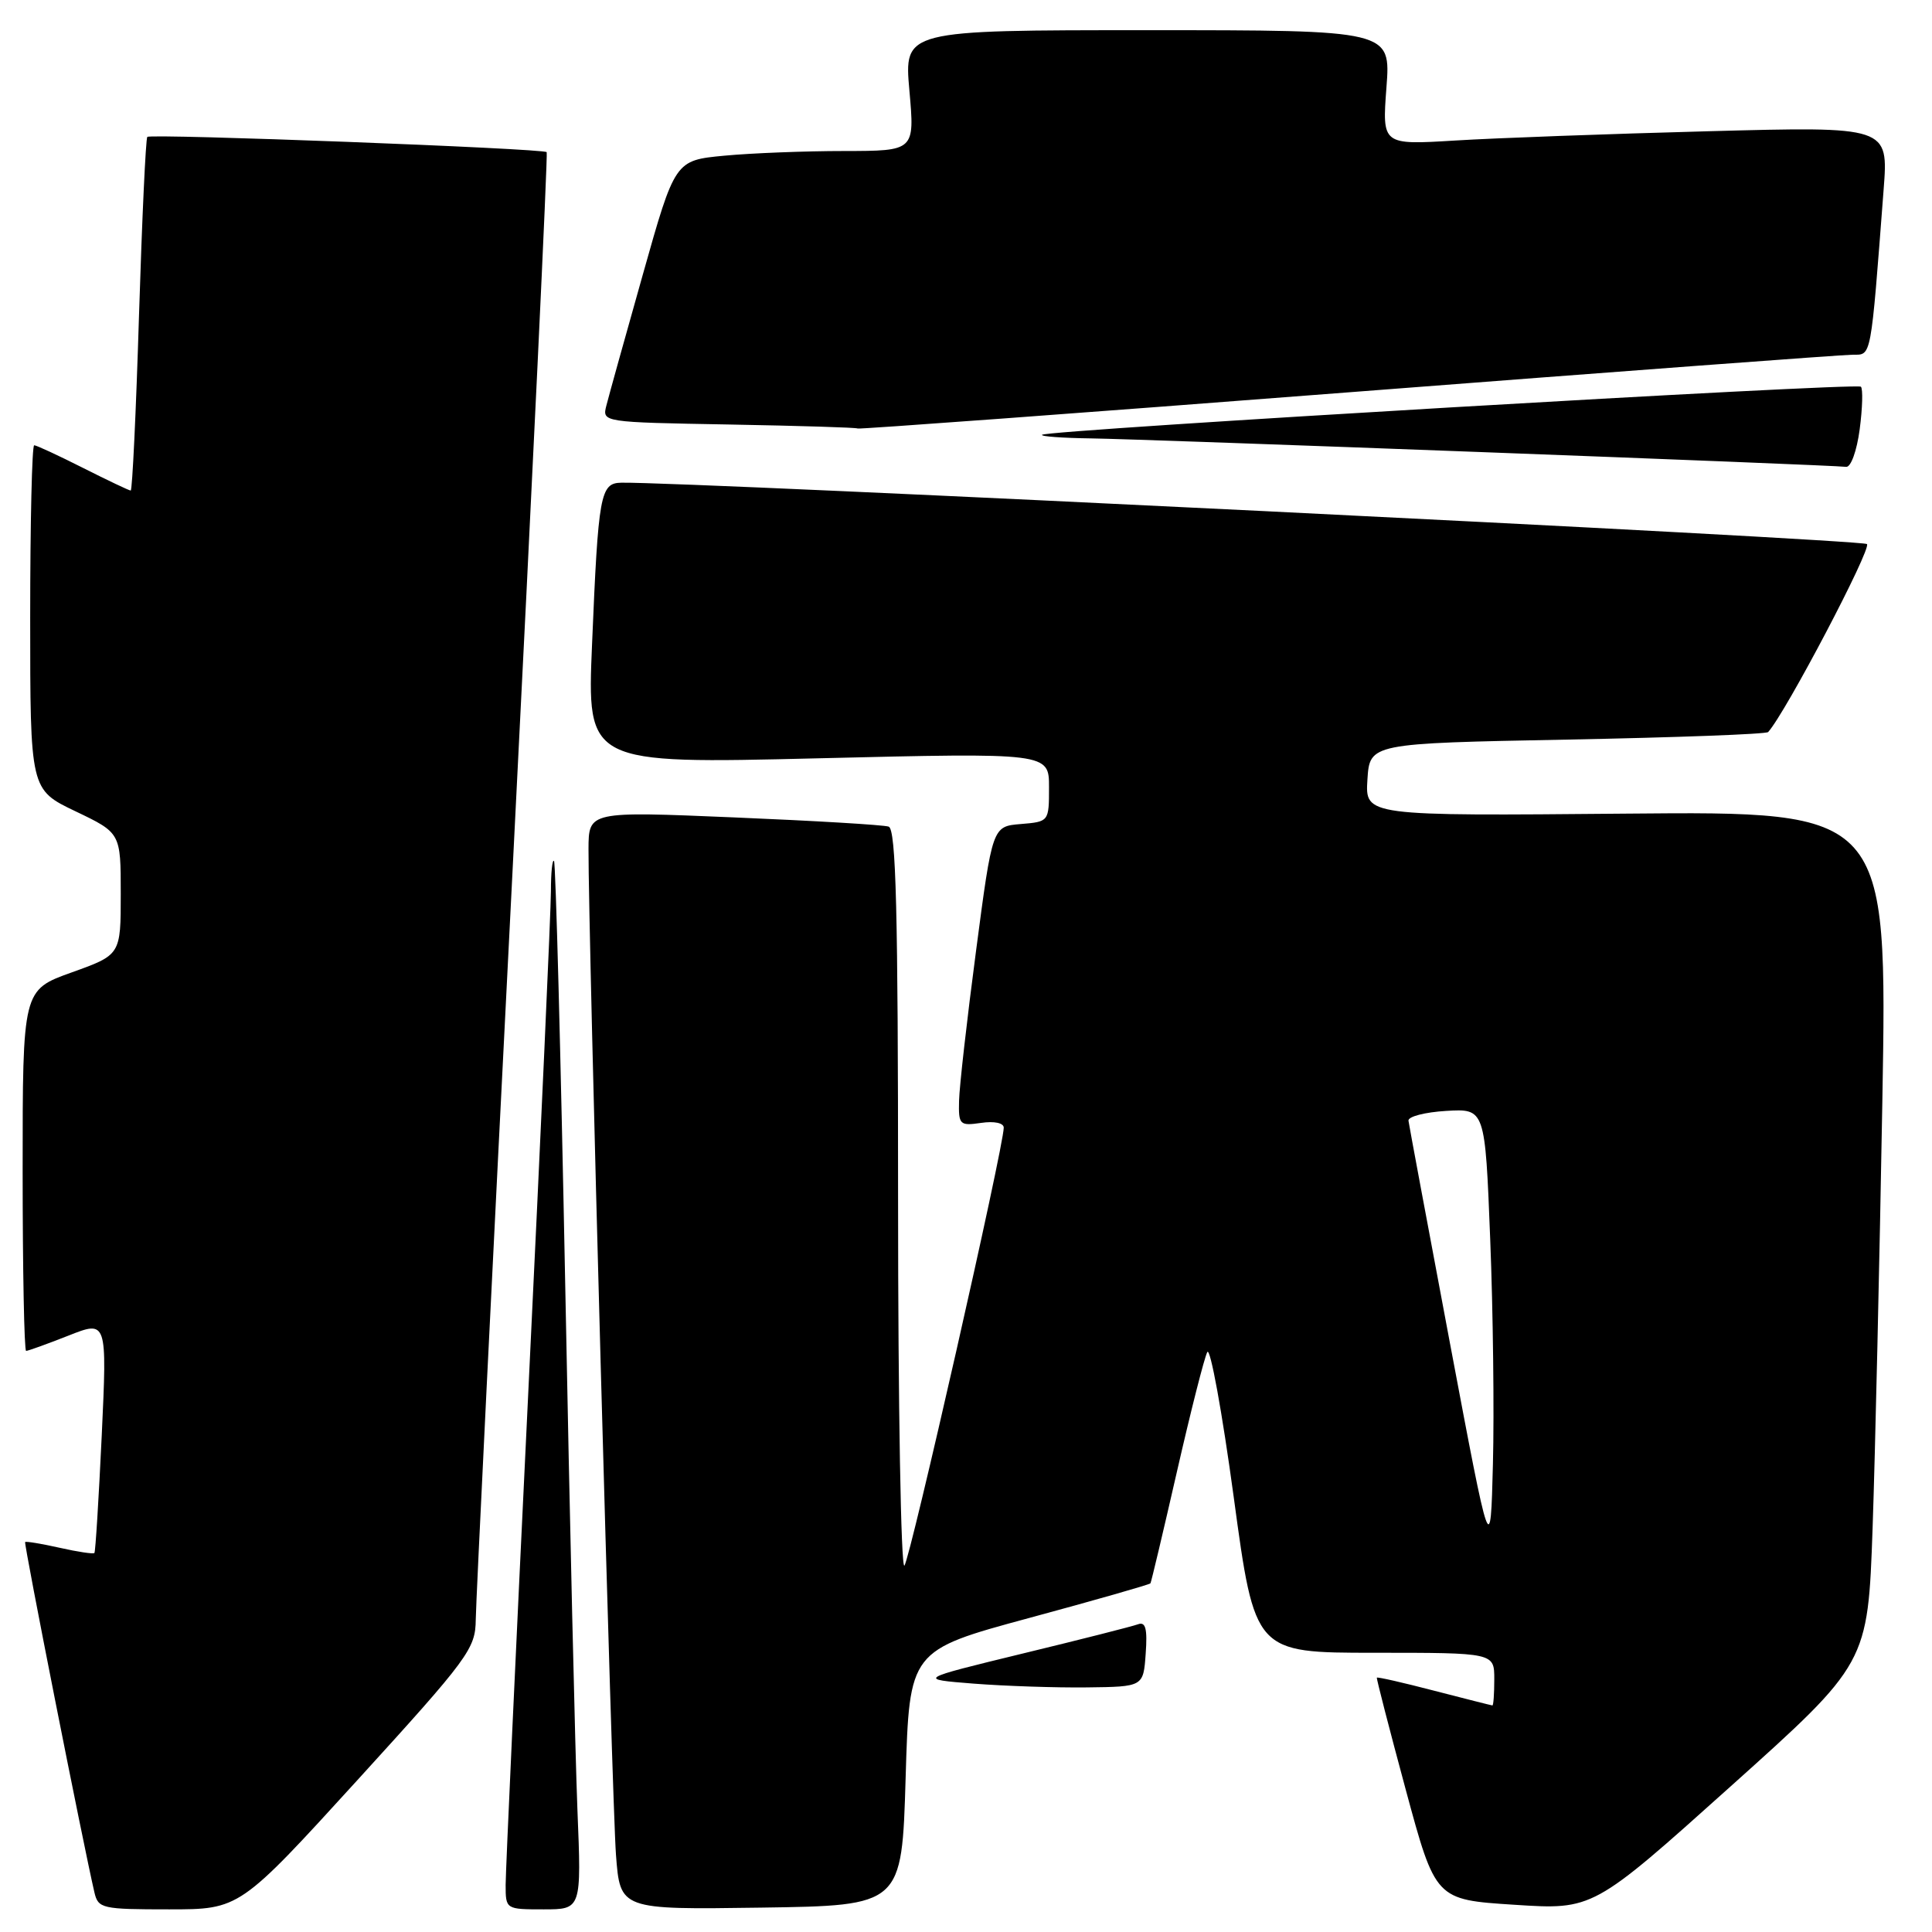 <?xml version="1.0" encoding="UTF-8" standalone="no"?>
<!DOCTYPE svg PUBLIC "-//W3C//DTD SVG 1.1//EN" "http://www.w3.org/Graphics/SVG/1.1/DTD/svg11.dtd" >
<svg xmlns="http://www.w3.org/2000/svg" xmlns:xlink="http://www.w3.org/1999/xlink" version="1.1" viewBox="0 0 256 256">
 <g >
 <path fill="currentColor"
d=" M 47.38 235.85 C 62.14 219.65 63.00 218.47 63.04 214.60 C 63.06 212.34 65.25 167.75 67.91 115.50 C 70.56 63.25 72.60 20.35 72.44 20.16 C 72.03 19.67 19.98 17.69 19.52 18.14 C 19.31 18.35 18.82 28.98 18.42 41.76 C 18.03 54.54 17.53 65.00 17.32 65.00 C 17.11 65.00 14.27 63.65 11.00 62.00 C 7.73 60.35 4.82 59.00 4.53 59.00 C 4.24 59.00 4.00 69.27 4.00 81.82 C 4.00 104.63 4.00 104.63 10.00 107.50 C 16.00 110.37 16.00 110.37 16.00 118.44 C 16.00 126.52 16.00 126.52 9.50 128.85 C 3.00 131.18 3.00 131.18 3.00 155.09 C 3.00 168.24 3.21 179.00 3.46 179.00 C 3.72 179.00 6.24 178.09 9.06 176.98 C 14.19 174.95 14.19 174.95 13.48 190.23 C 13.08 198.63 12.65 205.63 12.51 205.78 C 12.38 205.94 10.30 205.63 7.91 205.09 C 5.51 204.55 3.45 204.21 3.33 204.33 C 3.14 204.53 11.03 244.40 12.51 250.75 C 13.01 252.89 13.51 253.00 22.40 253.00 C 31.75 253.00 31.75 253.00 47.38 235.85 Z  M 76.51 239.75 C 76.22 232.46 75.49 201.30 74.90 170.50 C 74.30 139.70 73.63 114.31 73.41 114.08 C 73.18 113.85 73.00 115.65 73.00 118.08 C 73.00 120.51 71.65 150.40 70.00 184.50 C 68.35 218.60 67.00 247.96 67.00 249.75 C 67.00 252.99 67.02 253.00 72.03 253.00 C 77.05 253.00 77.05 253.00 76.51 239.75 Z  M 120.00 235.60 C 120.50 218.69 120.50 218.69 136.37 214.39 C 145.10 212.03 152.33 209.96 152.44 209.80 C 152.55 209.63 154.13 202.97 155.95 195.00 C 157.77 187.03 159.58 179.90 159.97 179.16 C 160.36 178.42 161.94 187.08 163.48 198.41 C 166.27 219.00 166.27 219.00 182.13 219.00 C 198.00 219.00 198.00 219.00 198.00 222.50 C 198.00 224.43 197.89 225.99 197.75 225.98 C 197.61 225.97 194.14 225.09 190.04 224.03 C 185.93 222.96 182.52 222.18 182.44 222.30 C 182.37 222.41 184.09 229.07 186.26 237.11 C 190.21 251.72 190.21 251.72 200.64 252.39 C 211.08 253.07 211.08 253.07 229.29 236.73 C 247.50 220.40 247.50 220.40 248.13 202.45 C 248.47 192.58 249.05 167.18 249.42 146.00 C 250.09 107.50 250.09 107.50 215.49 107.81 C 180.89 108.12 180.89 108.12 181.19 103.31 C 181.50 98.50 181.50 98.50 207.67 98.00 C 222.06 97.72 234.04 97.28 234.29 97.00 C 236.63 94.40 248.04 72.67 247.38 72.09 C 246.68 71.48 90.71 63.80 82.33 63.96 C 79.54 64.01 79.28 65.44 78.45 85.36 C 77.78 101.22 77.78 101.22 108.39 100.48 C 139.00 99.74 139.00 99.74 139.00 104.31 C 139.00 108.87 138.99 108.88 135.25 109.19 C 131.50 109.50 131.50 109.50 129.33 126.00 C 128.13 135.07 127.12 144.01 127.08 145.86 C 127.00 149.04 127.16 149.20 130.00 148.79 C 131.75 148.53 133.00 148.80 133.00 149.42 C 133.01 151.90 120.60 206.58 119.84 207.45 C 119.38 207.97 119.00 186.25 119.00 159.17 C 119.00 120.67 118.73 109.85 117.75 109.53 C 117.06 109.30 107.84 108.75 97.25 108.31 C 78.00 107.50 78.00 107.50 77.98 112.50 C 77.94 123.47 81.10 238.98 81.62 245.77 C 82.17 253.04 82.17 253.04 100.84 252.77 C 119.50 252.50 119.50 252.50 120.00 235.60 Z  M 151.81 219.12 C 152.05 215.83 151.80 214.86 150.81 215.22 C 150.09 215.49 143.21 217.24 135.52 219.10 C 121.55 222.50 121.55 222.50 129.02 223.09 C 133.14 223.41 139.88 223.64 144.00 223.59 C 151.50 223.50 151.50 223.50 151.81 219.12 Z  M 246.42 56.88 C 246.79 54.07 246.86 51.53 246.58 51.24 C 246.01 50.68 138.77 56.97 138.08 57.61 C 137.85 57.83 140.78 58.04 144.58 58.09 C 151.65 58.18 242.59 61.60 244.62 61.86 C 245.25 61.94 246.04 59.74 246.42 56.88 Z  M 178.50 52.00 C 214.08 49.25 244.23 47.00 245.50 47.00 C 248.00 47.00 247.86 47.78 249.59 25.12 C 250.23 16.75 250.23 16.75 226.37 17.39 C 213.24 17.74 198.14 18.29 192.82 18.62 C 183.14 19.21 183.14 19.21 183.71 11.60 C 184.29 4.00 184.29 4.00 152.04 4.00 C 119.79 4.00 119.79 4.00 120.50 12.00 C 121.21 20.00 121.21 20.00 111.85 20.01 C 106.71 20.01 99.56 20.29 95.97 20.63 C 89.44 21.25 89.44 21.25 85.18 36.37 C 82.83 44.69 80.66 52.50 80.35 53.73 C 79.78 55.95 79.78 55.95 96.64 56.25 C 105.91 56.42 113.57 56.65 113.65 56.78 C 113.74 56.90 142.92 54.75 178.50 52.00 Z  M 192.13 178.00 C 189.18 162.32 186.70 149.05 186.63 148.50 C 186.56 147.95 188.81 147.37 191.64 147.20 C 196.78 146.90 196.78 146.90 197.46 164.20 C 197.84 173.72 198.00 187.12 197.82 194.00 C 197.50 206.50 197.50 206.50 192.13 178.00 Z "/>
</g>
</svg>